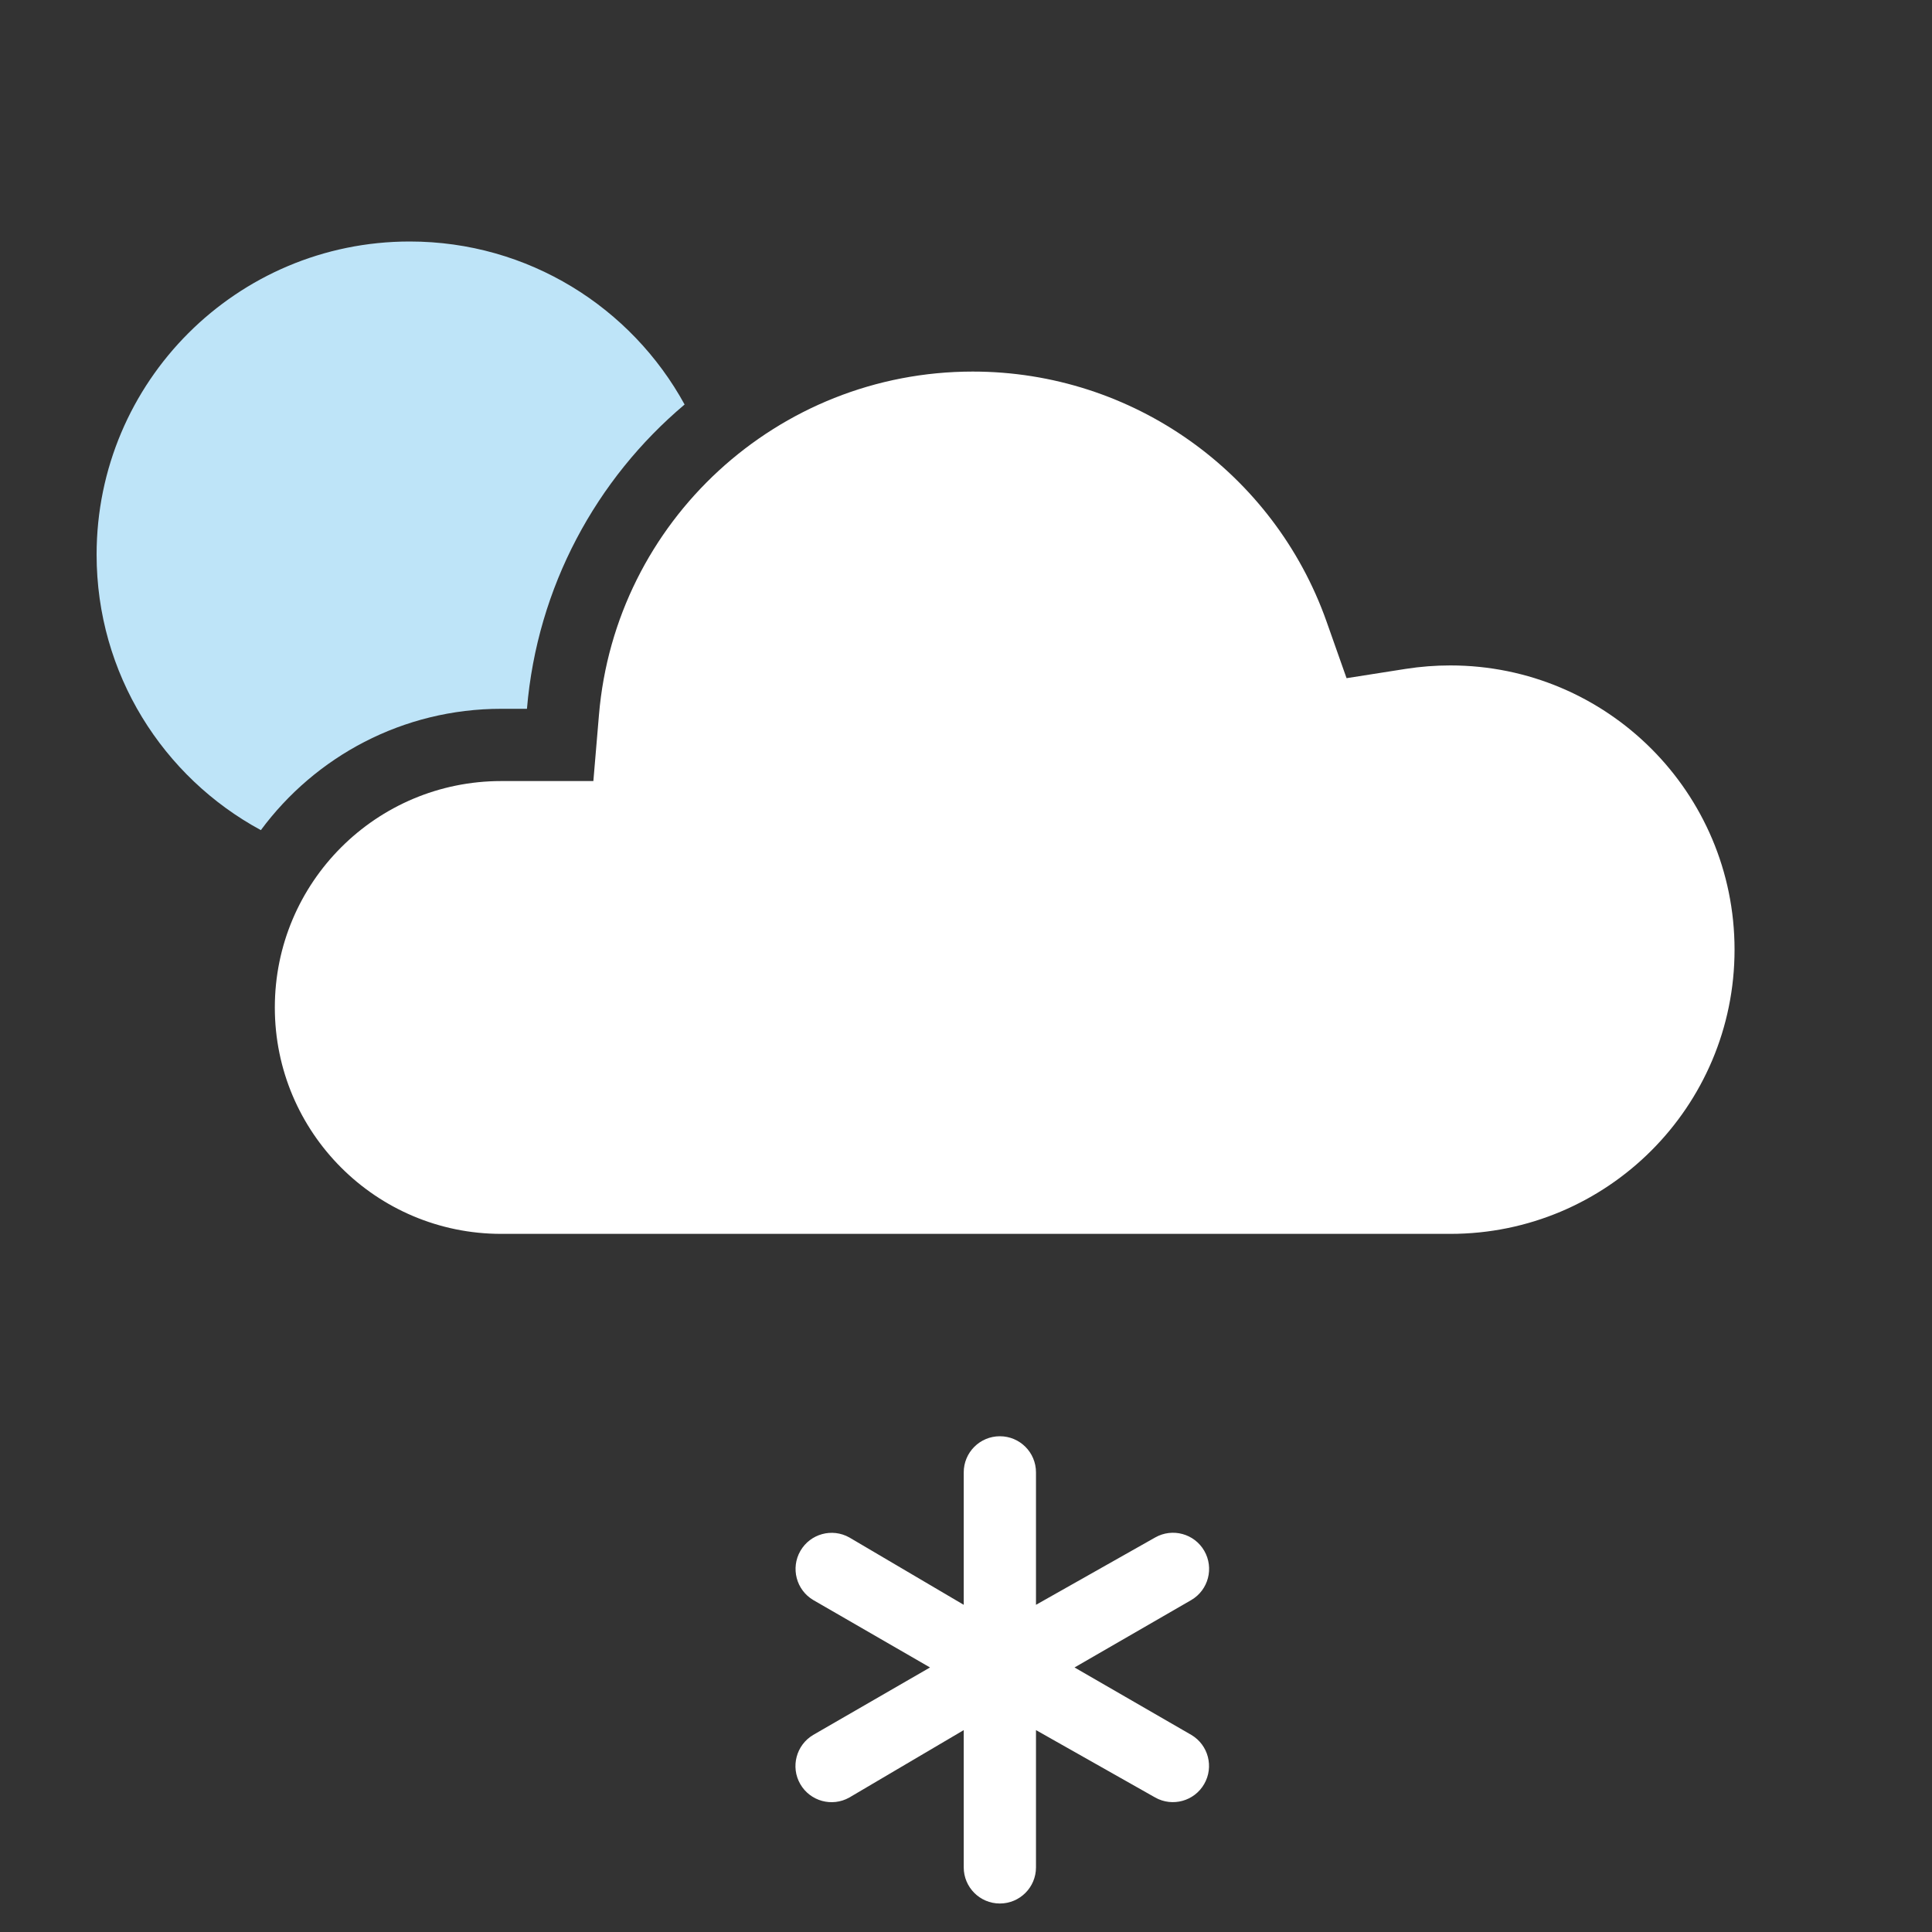 <?xml version="1.0" encoding="UTF-8"?>
<svg width="40px" height="40px" viewBox="0 0 40 40" version="1.1" xmlns="http://www.w3.org/2000/svg" xmlns:xlink="http://www.w3.org/1999/xlink">
    <rect x="0" y="0" width="40" height="40" fill="#333333" stroke="none"/>
    <title>151</title>
    <g id="Page-1" stroke="none" stroke-width="1" fill="none" fill-rule="evenodd">
        <g id="icons-night" transform="translate(-1645, -6)" fill-rule="nonzero">
            <g id="151" transform="translate(1647, 11)">
                <path d="M6.483,-1.42108547e-14 C8.937,-1.42108547e-14 11.073,1.364 12.174,3.375 C10.345,4.916 9.122,7.151 8.91,9.675 L8.91,9.675 L8.378,9.675 C6.337,9.675 4.528,10.663 3.401,12.187 C1.376,11.092 1.56319402e-13,8.948 1.56319402e-13,6.483 C1.56319402e-13,2.903 2.903,-1.42108547e-14 6.483,-1.42108547e-14 Z" id="Combined-Shape" fill="#BEE4F8"></path>
                <path d="M18.14,2.693 C21.458,2.693 24.377,4.792 25.465,7.869 L25.465,7.869 L25.879,9.041 L27.107,8.848 C27.409,8.801 27.716,8.777 28.027,8.777 C31.277,8.777 33.912,11.412 33.912,14.662 C33.912,17.912 31.277,20.546 28.027,20.546 L28.027,20.546 L8.378,20.546 C5.789,20.546 3.69,18.448 3.69,15.859 C3.69,13.269 5.789,11.171 8.378,11.171 L8.378,11.171 L10.285,11.171 L10.401,9.8 C10.737,5.797 14.096,2.693 18.14,2.693 Z" id="Combined-Shape" fill="#FFFFFF"></path>
                <path d="M19.449,28.226 L21.918,26.831 C22.275,26.629 22.728,26.753 22.933,27.108 C23.138,27.464 23.019,27.918 22.666,28.126 L20.247,29.523 L22.666,30.92 C23.018,31.129 23.136,31.582 22.931,31.937 C22.727,32.291 22.275,32.416 21.918,32.216 L19.449,30.82 L19.449,33.662 C19.449,34.075 19.114,34.41 18.701,34.41 C18.288,34.41 17.953,34.075 17.953,33.662 L17.953,30.82 L15.584,32.216 C15.227,32.417 14.774,32.293 14.569,31.938 C14.364,31.583 14.484,31.129 14.836,30.92 L17.255,29.523 L14.836,28.126 C14.485,27.917 14.367,27.464 14.571,27.11 C14.776,26.755 15.227,26.631 15.584,26.831 L17.953,28.226 L17.953,25.484 C17.953,25.07 18.288,24.736 18.701,24.736 C19.114,24.736 19.449,25.07 19.449,25.484 L19.449,28.226 Z" id="Path" fill="#FFFFFF"></path>
            </g>
        </g>
    </g>
</svg>